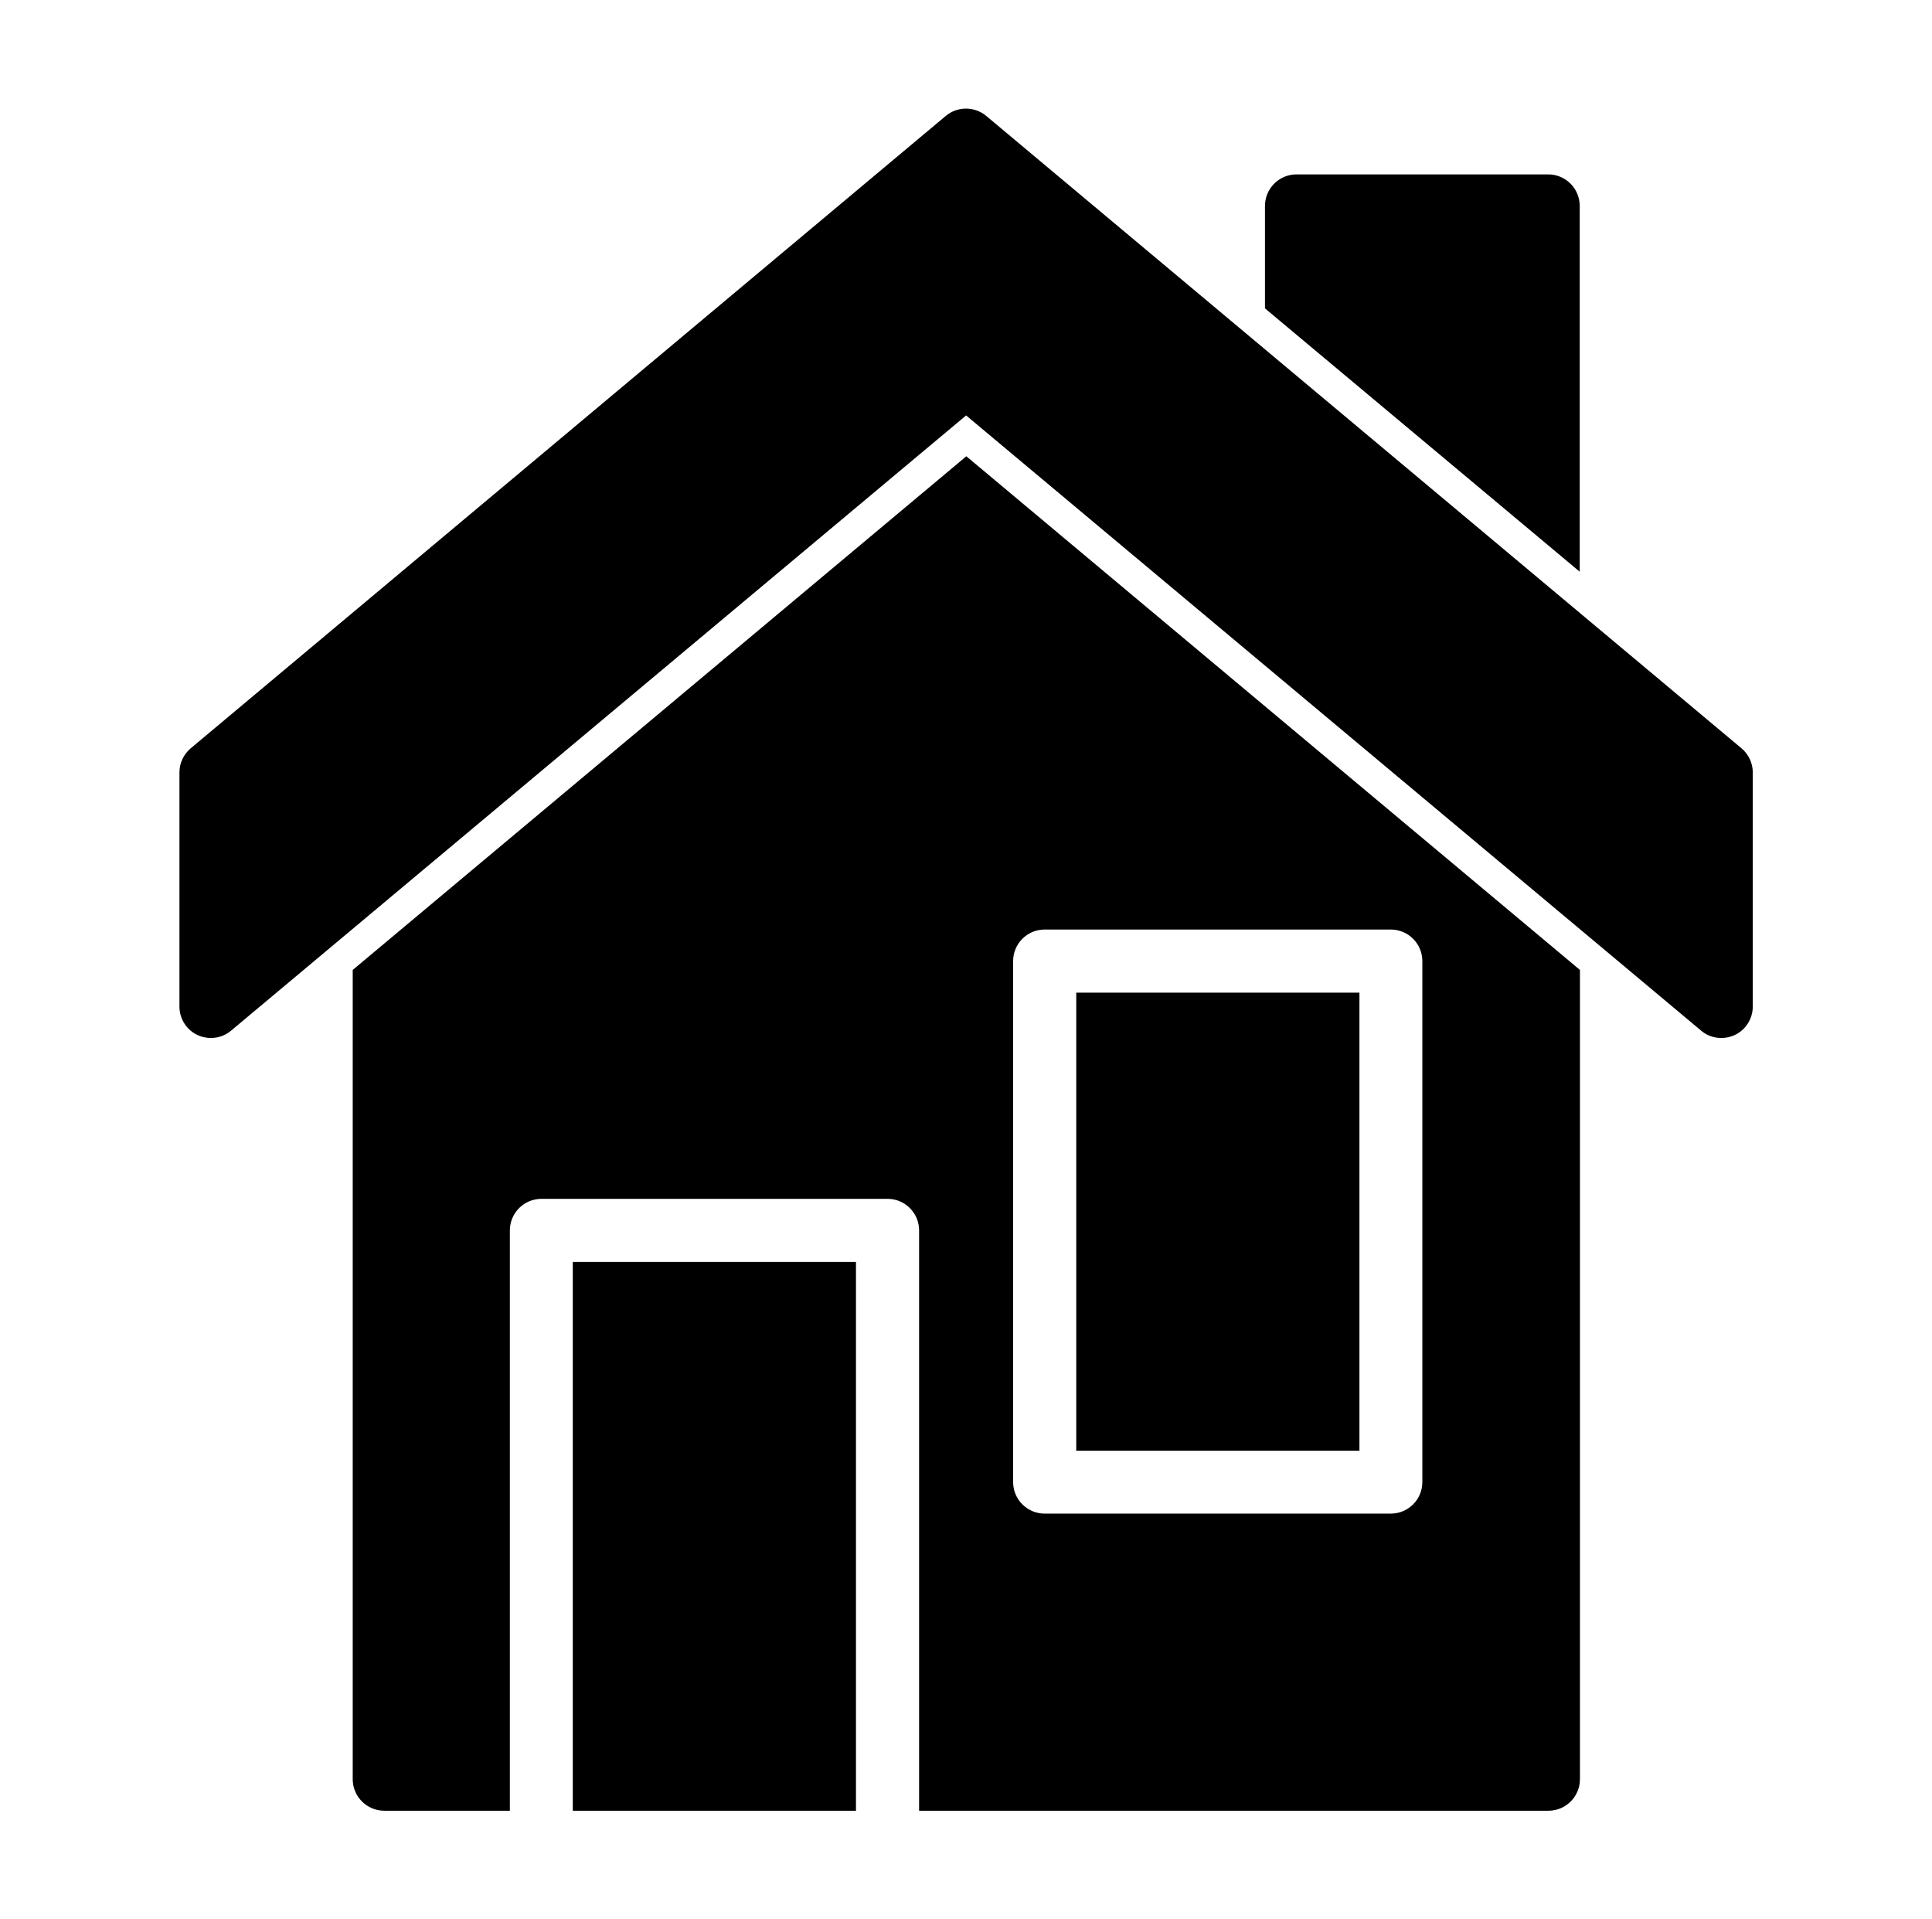 <?xml version="1.0" encoding="UTF-8"?>
<svg id="Layer_1" data-name="Layer 1" xmlns="http://www.w3.org/2000/svg" viewBox="0 0 87.53 86.95">
  <defs>
    <style>
      .cls-1 {
        fill-rule: evenodd;
      }
    </style>
  </defs>
  <path class="cls-1" d="m23.1,82.03v-26.29c0-.79.64-1.43,1.43-1.43h15.68c.79,0,1.43.64,1.43,1.43v26.29h28.51c.79,0,1.43-.64,1.43-1.43v-36.66l-27.8-23.27-27.8,23.27v36.66c0,.79.64,1.43,1.43,1.43h5.7Zm2.85,0v-24.86h12.83v24.86h-12.83Zm38.49-38.49c0-.79-.64-1.43-1.43-1.43h-15.68c-.79,0-1.43.64-1.43,1.43v23.6c0,.79.64,1.43,1.43,1.43h15.68c.79,0,1.43-.64,1.43-1.43v-23.6Zm-2.85,1.43v20.75h-12.83v-20.75h12.83Zm17.82-9.98c0-.42-.19-.82-.51-1.09L44.68,5.25c-.53-.44-1.3-.44-1.83,0L8.64,33.9c-.32.27-.51.67-.51,1.09v10.61c0,.55.32,1.06.82,1.29.5.23,1.09.16,1.52-.2l33.3-27.87,33.3,27.87c.42.36,1.02.43,1.52.2.5-.23.82-.74.82-1.29,0,0,0-10.61,0-10.61Zm-22.1-21.02l14.26,11.93V9.33c0-.79-.64-1.43-1.43-1.43h-11.4c-.79,0-1.43.64-1.43,1.43,0,0,0,4.64,0,4.64Z"/>
</svg>